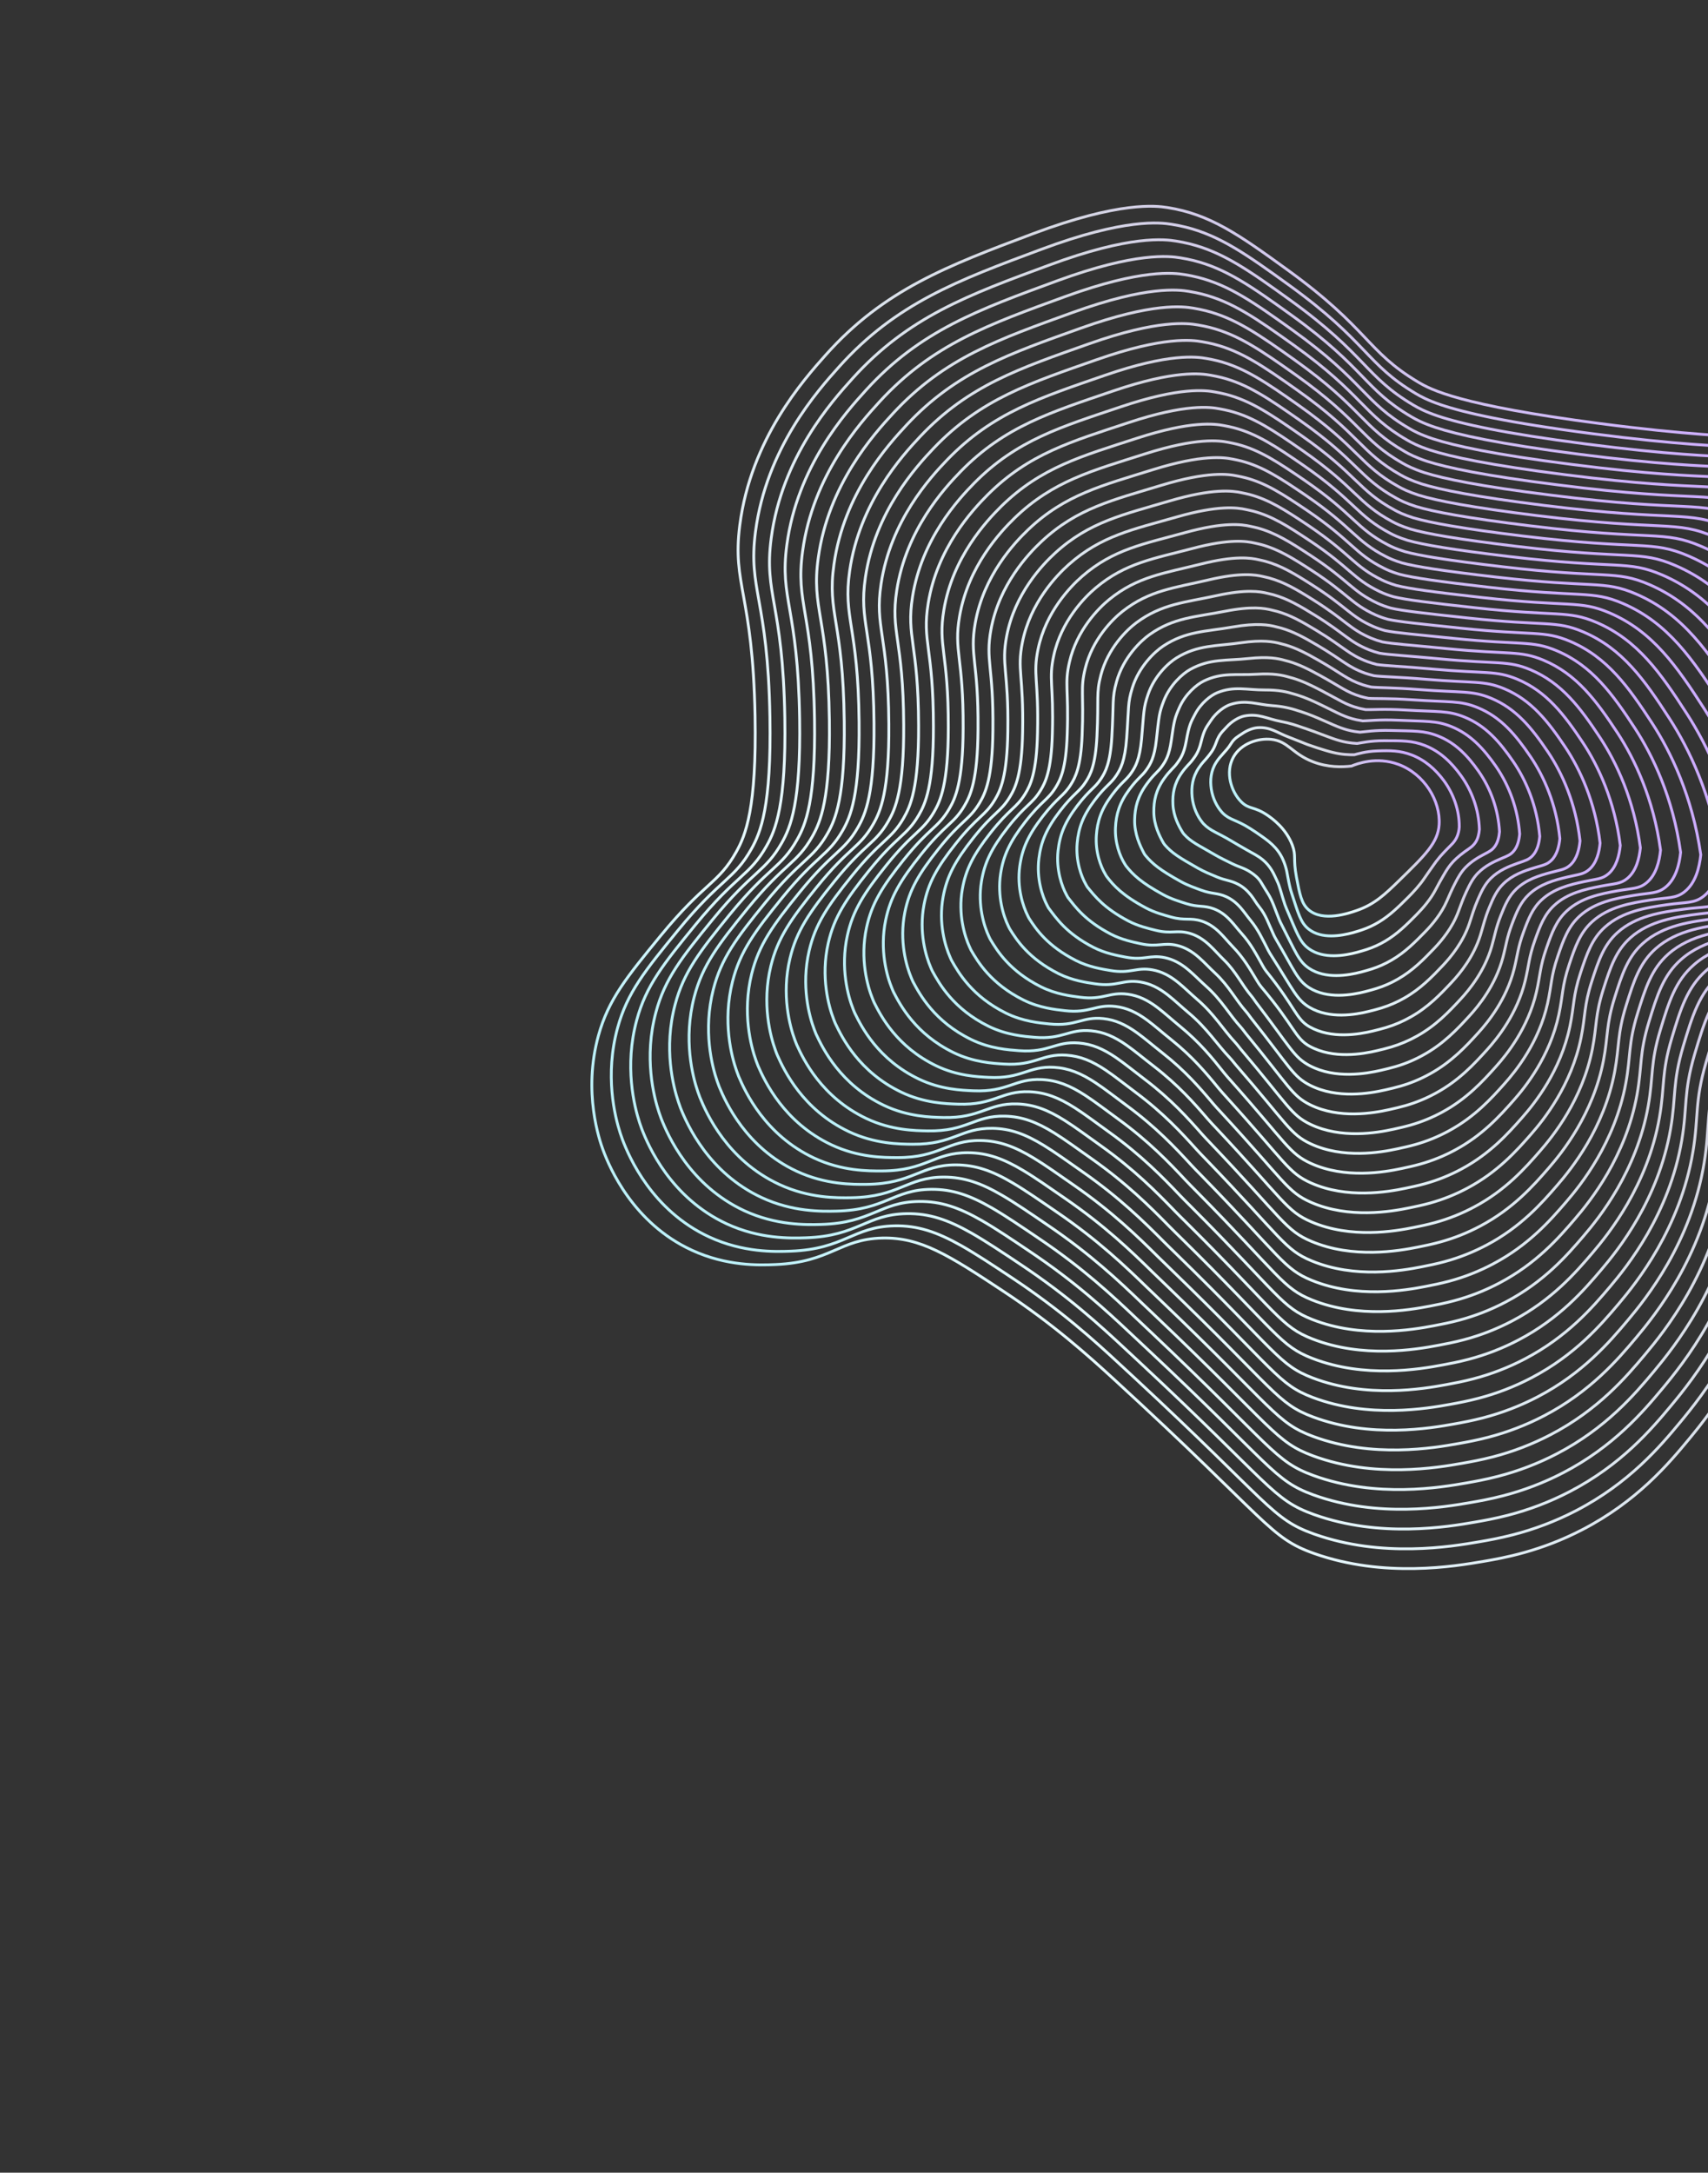 <svg width="1203" height="1530" viewBox="0 0 1203 1530" fill="none"
    xmlns="http://www.w3.org/2000/svg">
    <rect x="0" y="0" width="1203" height="1530" fill="#333333" stroke="none"/>
    <path d="M1481.36 634.297C1465.41 544.523 1432.14 480.193 1408.42 442.137C1373.88 386.726 1346.04 342.061 1291.73 318.265C1255.43 302.363 1249.53 314.277 1126.9 298.259C1027.91 285.329 1007.83 274.455 998.565 268.895C962.517 247.339 963.949 231.437 907.052 190.207C872.568 165.218 852.206 150.816 822.097 146.135C814.17 144.902 788.527 141.699 727.576 164.57C667.442 187.136 622.612 203.968 581.585 249.971C566.056 267.389 528.816 309.13 521.05 369.879C515.655 412.015 530.226 418.078 531.808 504.271C533.001 569.2 525.144 588.182 518.554 599.922C505.902 622.448 496.403 621.019 465.325 658.923C441.521 687.951 428.56 703.759 421.517 729.187C410.404 769.308 422.357 803.309 424.745 809.781C429.404 822.409 446.038 861.404 487.282 880.382C511.94 891.728 534.681 890.991 546.273 890.488C585.237 888.79 591.213 872.579 621.253 871.827C648.395 871.155 668.312 883.928 707.018 909.51C742.396 932.893 766.478 954.664 784.675 971.348C894.348 1071.91 893.7 1082.69 925.695 1094C975.018 1111.43 1024.95 1102.91 1044.48 1099.58C1059.35 1097.05 1084.96 1092.48 1114.42 1077.22C1152.92 1057.28 1175.17 1030.91 1189.78 1013.22C1204.83 995.005 1244.59 945.721 1255.41 875.163C1260.34 843.015 1255.58 830.457 1265.89 794.079C1274.34 764.253 1280.61 742.111 1300.08 725.289C1325.97 702.922 1362.87 700.637 1396.02 698.582C1427.42 696.635 1439.01 701.213 1453.66 691.71C1473.08 679.104 1479.23 653.786 1481.36 634.297Z" stroke="url(#paint0_linear)" stroke-width="2" stroke-miterlimit="10"/>
    <path d="M1282.43 324.932C1247.02 309.438 1241.08 320.975 1121.99 305.462C1061.65 297.629 1031.41 290.609 1015.06 285.114C1005.32 281.831 1000.47 279.102 997.087 277.094C962.007 256.201 963.242 240.782 907.904 200.776C878.324 179.391 859.372 165.989 835.212 159.971C831.973 159.167 828.641 158.491 825.173 157.95C817.358 156.697 792.392 153.527 733.204 175.651C674.71 197.399 631.115 213.585 591.09 258.176C575.943 275.052 539.745 315.547 532.108 374.464C526.786 415.347 540.827 421.257 542.277 504.887C543.376 567.881 535.703 586.33 529.266 597.764C516.97 619.635 507.715 618.305 477.551 655.111C454.378 683.421 441.796 698.937 435.003 723.767C425.847 757.132 433.022 786.159 436.844 797.926C437.492 799.939 438.038 801.443 438.384 802.371C443.064 814.761 459.311 852.504 499.596 871.099C523.548 882.131 545.679 881.505 557.005 881.064C594.861 879.594 600.731 863.85 629.926 863.232C646.269 862.884 659.917 867.546 676.857 877.07C687.287 882.958 698.944 890.657 713.238 900.159C747.553 922.937 770.886 944.143 788.571 960.555C792.308 964.011 795.922 967.356 799.415 970.59C894.989 1059.27 895.498 1069.57 925.576 1080.27C973.632 1097.37 1022.45 1089.05 1041.62 1085.76C1047.82 1084.69 1055.89 1083.27 1065.29 1080.86C1080.77 1076.92 1095.76 1071.21 1109.95 1063.86C1147.49 1044.4 1169.22 1018.67 1183.6 1001.31C1198.3 983.542 1236.96 935.65 1247.54 867.141C1252.38 835.913 1247.82 823.687 1257.86 788.351C1266.1 759.379 1272.23 737.845 1291.16 721.483C1316.33 699.713 1352.15 697.425 1384.34 695.351C1414.82 693.414 1426.08 697.798 1440.3 688.534C1459.17 676.242 1465.13 651.643 1467.18 632.697C1451.74 545.337 1419.39 482.643 1396.19 445.5C1362.54 391.573 1335.35 348.087 1282.43 324.932Z" stroke="url(#paint1_linear)" stroke-width="2" stroke-miterlimit="10"/>
    <path d="M1273.14 331.6C1238.6 316.496 1232.63 327.672 1117.08 312.654C1058.43 305.088 1028.96 298.359 1013.07 293.056C1003.6 289.877 998.885 287.246 995.581 285.295C961.425 265.139 962.508 250.128 908.727 211.346C879.976 190.631 861.521 177.603 838.022 171.733C834.868 170.946 831.625 170.299 828.257 169.756C820.546 168.52 796.266 165.36 738.842 186.724C681.984 207.655 639.637 223.195 600.602 266.371C585.839 282.714 550.669 321.949 543.183 379.039C537.938 418.66 551.447 424.423 552.77 505.487C553.754 566.566 546.264 584.478 539.971 595.611C528.021 616.84 519.02 615.596 489.772 651.299C467.224 678.89 455.026 694.12 448.475 718.332C439.643 750.833 446.717 779.103 450.491 790.623C451.139 792.587 451.661 794.045 452.006 794.95C456.668 807.116 472.553 843.602 511.861 861.828C535.106 872.545 556.625 872.028 567.682 871.652C604.436 870.404 610.194 855.132 638.549 854.648C654.42 854.372 667.675 858.959 684.117 868.259C694.247 874.039 705.552 881.561 719.406 890.817C752.657 912.995 775.202 933.717 792.421 949.771C796.04 953.147 799.539 956.409 802.937 959.563C895.605 1045.83 896.13 1056 925.432 1066.51C972.224 1083.28 1019.91 1075.16 1038.74 1071.89C1044.83 1070.84 1052.7 1069.44 1061.86 1067.09C1076.98 1063.22 1091.6 1057.64 1105.45 1050.46C1142.03 1031.48 1163.25 1006.39 1177.38 989.374C1191.77 972.032 1229.3 925.548 1239.65 859.084C1244.38 828.784 1240.03 816.87 1249.81 782.586C1257.84 754.462 1263.83 733.545 1282.21 717.637C1306.65 696.456 1341.41 694.15 1372.65 692.072C1402.21 690.144 1413.14 694.344 1426.93 685.316C1445.22 673.338 1451.01 649.458 1453.02 631.024C1438.07 546.122 1406.61 485.079 1383.95 448.829C1351.21 396.418 1324.64 354.135 1273.14 331.6Z" stroke="url(#paint2_linear)" stroke-width="2" stroke-miterlimit="10"/>
    <path d="M1263.83 338.254C1230.18 323.55 1224.16 334.344 1112.17 319.86C1055.21 312.565 1026.55 306.101 1011.1 301.003C1001.91 297.932 997.318 295.387 994.094 293.501C960.886 274.041 961.792 259.479 909.573 221.918C881.637 201.842 863.668 189.213 840.805 183.489C837.738 182.722 834.588 182.097 831.317 181.562C823.718 180.32 800.174 177.337 744.448 197.8C689.282 218.061 648.116 232.818 610.085 274.572C595.707 290.376 561.569 328.351 554.208 383.632C549.034 421.997 562.01 427.608 563.204 506.108C564.113 565.238 556.808 582.617 550.677 593.437C539.075 614.022 530.326 612.867 501.989 647.473C480.074 674.35 468.257 689.282 461.964 712.914C453.456 744.545 460.412 772.065 464.161 783.331C464.792 785.23 465.305 786.661 465.653 787.543C470.315 799.477 485.819 834.711 524.159 852.555C546.7 862.962 567.611 862.551 578.401 862.242C614.047 861.216 619.702 846.429 647.211 846.064C662.607 845.863 675.497 850.325 691.41 859.451C701.253 865.086 712.197 872.461 725.612 881.48C757.801 903.054 779.56 923.226 796.306 938.995C799.805 942.291 803.216 945.45 806.49 948.537C896.247 1032.41 896.795 1042.47 925.309 1052.77C970.855 1069.21 1017.4 1061.3 1035.87 1058.07C1041.84 1057.03 1049.54 1055.66 1058.43 1053.36C1073.18 1049.57 1087.46 1044.12 1100.97 1037.1C1136.58 1018.6 1157.31 994.137 1171.2 977.469C1185.22 960.581 1221.67 915.477 1231.78 851.063C1236.43 821.666 1232.26 810.092 1241.78 776.849C1249.62 749.57 1255.47 729.27 1273.3 713.831C1297.03 693.262 1330.73 690.948 1360.98 688.851C1389.61 686.932 1400.21 690.942 1413.57 682.162C1431.3 670.519 1436.9 647.337 1438.86 629.432C1424.4 546.966 1393.86 487.583 1371.71 452.226C1339.87 401.265 1313.94 360.173 1263.83 338.254Z" stroke="url(#paint3_linear)" stroke-width="2" stroke-miterlimit="10"/>
    <path d="M1254.55 344.936C1221.77 330.63 1215.73 341.071 1107.28 327.076C1052 320.05 1024.14 313.864 1009.13 308.962C1000.24 305.99 995.759 303.547 992.616 301.72C960.354 282.961 961.083 268.846 910.425 232.506C883.311 213.079 865.83 200.846 843.612 195.266C840.655 194.509 837.575 193.916 834.403 193.39C826.912 192.144 804.067 189.232 750.097 208.889C696.581 228.379 656.637 242.446 619.61 282.782C605.612 298.05 572.515 334.756 565.29 388.244C560.192 425.352 572.63 430.812 573.698 506.75C574.512 563.945 567.392 580.791 561.413 591.304C550.151 611.247 541.662 610.179 514.237 643.684C492.955 669.847 481.515 684.482 475.478 707.517C467.294 738.284 474.135 765.052 477.848 776.062C478.471 777.909 478.974 779.298 479.301 780.171C483.974 791.888 499.07 825.928 536.466 843.321C558.28 853.462 578.599 853.111 589.123 852.864C623.664 852.063 629.213 837.749 655.876 837.517C670.803 837.387 683.307 841.763 698.712 850.677C708.275 856.209 718.853 863.397 731.818 872.178C762.95 893.147 783.938 912.79 800.194 928.251C803.576 931.464 806.876 934.547 810.054 937.547C896.686 1019.26 897.467 1028.97 925.192 1039.07C969.47 1055.2 1014.89 1047.46 1033.03 1044.26C1038.88 1043.23 1046.37 1041.88 1055.03 1039.64C1069.42 1035.94 1083.33 1030.61 1096.51 1023.76C1131.16 1005.74 1151.36 981.924 1165.01 965.583C1178.68 949.123 1214.03 905.43 1223.91 843.058C1228.47 814.577 1224.49 803.332 1233.75 771.149C1241.38 744.718 1247.08 725.035 1264.36 710.043C1287.37 690.063 1320 687.751 1349.29 685.639C1377 683.72 1387.26 687.549 1400.19 678.998C1417.35 667.678 1422.79 645.191 1424.66 627.827C1410.72 547.794 1381.08 490.04 1359.48 455.6C1328.53 406.105 1303.25 366.208 1254.55 344.936Z" stroke="url(#paint4_linear)" stroke-width="2" stroke-miterlimit="10"/>
    <path d="M1245.25 351.603C1213.35 337.697 1207.29 347.771 1102.37 334.28C1048.78 327.519 1021.71 321.616 1007.16 316.91C998.541 314.048 994.19 311.691 991.133 309.924C959.818 291.861 960.367 278.197 911.265 243.083C884.975 224.308 867.978 212.464 846.408 207.032C843.521 206.308 840.551 205.725 837.476 205.207C830.094 203.957 807.939 201.123 755.722 219.971C703.861 238.692 665.141 252.072 629.11 290.986C615.496 305.72 583.421 341.174 576.331 392.803C571.303 428.655 583.221 433.969 584.15 507.334C584.873 562.598 577.914 578.898 572.107 589.12C561.152 608.394 552.956 607.439 526.453 639.851C505.794 665.296 494.787 679.654 488.951 702.076C481.159 731.994 487.807 757.996 491.499 768.75C492.115 770.539 492.604 771.894 492.943 772.73C497.612 784.208 512.314 817.034 548.768 834.027C569.875 843.859 589.587 843.608 599.846 843.433C633.28 842.848 638.717 829.006 664.542 828.912C678.999 828.857 691.12 833.136 706.016 841.844C715.283 847.26 725.505 854.279 738.025 862.807C768.091 883.174 788.307 902.282 804.08 917.435C807.339 920.571 810.535 923.568 813.613 926.488C897.285 1005.88 898.13 1015.4 925.07 1025.3C968.088 1041.11 1012.38 1033.56 1030.16 1030.4C1035.9 1029.38 1043.21 1028.05 1051.61 1025.89C1065.62 1022.26 1079.18 1017.05 1092.03 1010.36C1125.71 992.824 1145.4 969.649 1158.81 953.659C1172.22 937.669 1206.39 895.342 1216.02 835.018C1220.5 807.455 1216.72 796.53 1225.7 765.398C1233.13 739.814 1238.69 720.746 1255.42 706.215C1277.72 686.831 1309.27 684.452 1337.6 682.382C1364.37 680.428 1374.32 684.119 1386.82 675.799C1403.4 664.806 1408.66 643.037 1410.49 626.19C1397.05 548.593 1368.31 492.481 1347.24 458.947C1317.19 410.952 1292.55 372.245 1245.25 351.603Z" stroke="url(#paint5_linear)" stroke-width="2" stroke-miterlimit="10"/>
    <path d="M1235.96 358.265C1204.94 344.76 1198.86 354.48 1097.48 341.478C1045.56 334.992 1019.29 329.365 1005.19 324.857C996.85 322.103 992.623 319.832 989.646 318.13C959.276 300.765 959.651 287.549 912.111 253.656C886.644 235.53 870.135 224.082 849.209 218.794C846.415 218.091 843.536 217.527 840.556 217.014C833.282 215.765 811.835 212.993 761.357 231.046C711.148 249 673.652 261.693 638.621 299.186C625.408 313.384 594.355 347.568 587.396 397.397C582.447 431.991 593.827 437.148 594.63 507.957C595.258 561.286 588.479 577.052 582.829 586.969C572.211 605.597 564.207 604.671 538.683 636.036C518.599 660.72 508.04 674.834 502.443 696.656C494.989 725.709 501.515 750.95 505.163 761.463C505.766 763.199 506.241 764.515 506.57 765.315C511.237 776.551 525.558 808.153 561.049 824.743C581.444 834.274 600.543 834.109 610.542 834.006C642.864 833.636 648.203 820.285 673.179 820.312C687.162 820.326 698.917 824.506 713.287 833.013C722.264 838.32 732.128 845.161 744.22 853.454C773.222 873.222 792.664 891.802 807.953 906.643C811.087 909.703 814.184 912.61 817.16 915.447C897.858 992.489 898.787 1001.85 924.943 1011.55C966.701 1027.04 1009.86 1019.69 1027.29 1016.55C1032.91 1015.55 1040.03 1014.24 1048.17 1012.13C1061.83 1008.58 1075.03 1003.5 1087.54 996.984C1120.25 979.924 1139.45 957.386 1152.62 941.715C1165.61 926.151 1198.76 885.229 1208.15 826.953C1212.52 800.307 1208.94 789.714 1217.67 759.633C1224.88 734.901 1230.31 716.446 1246.49 702.367C1268.07 683.583 1298.56 681.183 1325.92 679.106C1351.76 677.153 1361.38 680.665 1373.45 672.58C1389.47 661.91 1394.54 640.848 1396.31 624.53C1383.36 549.366 1355.54 494.9 1335 462.268C1305.85 415.796 1281.85 378.28 1235.96 358.265Z" stroke="url(#paint6_linear)" stroke-width="2" stroke-miterlimit="10"/>
    <path d="M1226.66 364.937C1196.52 351.827 1190.38 361.161 1092.56 348.694C1042.34 342.467 1016.87 337.119 1003.22 332.807C995.157 330.155 991.071 327.968 988.158 326.336C958.736 309.667 958.935 296.906 912.946 264.221C888.313 246.761 872.279 235.689 852.003 230.552C849.294 229.867 846.507 229.324 843.625 228.819C836.447 227.575 815.712 224.866 766.978 242.116C718.421 259.303 682.154 271.301 648.12 307.381C635.271 321.04 605.363 353.987 598.45 401.976C593.644 435.32 604.422 440.317 605.093 508.563C605.627 559.957 599.03 575.187 593.535 584.795C583.257 602.781 575.493 601.927 550.903 632.214C531.437 656.17 521.28 670.004 515.925 691.223C508.81 719.411 515.201 743.899 518.831 754.155C519.426 755.832 519.889 757.109 520.227 757.902C524.901 768.915 538.831 799.273 573.357 815.465C593.044 824.693 611.536 824.636 621.268 824.586C652.48 824.435 657.719 811.567 681.85 811.722C695.358 811.81 706.727 815.924 720.59 824.199C729.281 829.389 738.767 836.081 750.429 844.116C778.328 863.336 797.043 881.321 811.839 895.862C814.863 898.835 817.849 901.66 820.722 904.42C898.451 979.128 899.446 988.316 924.824 997.815C965.32 1012.98 1007.34 1005.81 1024.43 1002.72C1029.94 1001.73 1036.87 1000.43 1044.76 998.388C1058.04 994.921 1070.9 989.965 1083.07 983.613C1114.82 967.032 1133.54 945.163 1146.42 929.829C1159.11 914.734 1191.11 875.186 1200.27 818.956C1204.55 793.225 1201.16 782.943 1209.62 753.923C1216.66 730.043 1221.92 712.198 1237.55 698.579C1258.41 680.385 1287.84 677.973 1314.25 675.906C1339.16 673.95 1348.45 677.28 1360.09 669.435C1375.54 659.085 1380.44 638.736 1382.14 622.949C1369.71 550.231 1342.79 497.398 1322.78 465.678C1294.52 420.641 1271.15 384.315 1226.66 364.937Z" stroke="url(#paint7_linear)" stroke-width="2" stroke-miterlimit="10"/>
    <path d="M1217.37 371.62C1188.1 358.899 1181.98 367.686 1087.67 355.912C1039.15 349.85 1014.46 344.88 1001.26 340.771C993.478 338.226 989.5 336.137 986.686 334.556C958.214 318.587 958.234 306.272 913.81 274.82C889.993 257.999 874.452 247.329 854.826 242.338C852.204 241.673 849.507 241.155 846.723 240.658C839.664 239.397 819.619 236.772 772.631 253.217C725.726 269.637 690.683 280.948 657.647 315.604C645.183 328.73 616.318 360.419 609.53 406.585C604.808 438.678 615.041 443.522 615.587 509.2C616.026 558.664 609.61 573.355 604.259 582.648C594.317 599.984 586.815 599.221 563.142 628.408C544.297 651.644 534.538 665.191 529.424 685.812C522.647 713.136 528.904 736.866 532.508 746.873C533.093 748.495 533.555 749.723 533.879 750.502C538.558 761.289 552.106 790.429 585.668 806.204C604.641 815.128 622.532 815.167 631.994 815.187C662.082 815.255 667.224 802.853 690.517 803.145C703.556 803.309 714.531 807.318 727.897 815.398C736.294 820.475 745.421 826.995 756.638 834.797C783.47 853.421 801.417 870.868 815.729 885.107C818.634 887.995 821.513 890.736 824.282 893.419C899.048 965.786 900.124 974.795 924.706 984.1C963.947 998.937 1004.84 991.97 1021.58 988.905C1026.96 987.92 1033.71 986.672 1041.35 984.666C1054.28 981.291 1066.78 976.458 1078.61 970.258C1109.38 954.165 1127.61 932.936 1140.25 917.937C1152.59 903.286 1183.38 865.112 1192.41 810.943C1196.55 786.119 1193.42 776.182 1201.61 748.209C1208.43 725.163 1213.56 707.946 1228.65 694.786C1248.78 677.194 1277.14 674.758 1302.58 672.684C1326.57 670.728 1335.52 673.877 1346.74 666.271C1361.6 656.237 1366.34 636.604 1367.98 621.341C1356.05 551.047 1330.04 499.889 1310.55 469.049C1283.18 425.487 1260.45 390.353 1217.37 371.62Z" stroke="url(#paint8_linear)" stroke-width="2" stroke-miterlimit="10"/>
    <path d="M1208.07 378.271C1179.68 365.967 1173.52 374.345 1082.75 363.099C1035.92 357.298 1012.01 352.629 999.274 348.702C991.77 346.258 987.907 344.277 985.184 342.749C957.66 327.475 957.503 315.609 914.641 285.379C891.632 269.192 876.593 258.933 857.619 254.082C855.091 253.447 852.483 252.938 849.794 252.452C842.847 251.185 823.493 248.633 778.253 264.276C733.014 279.92 699.183 290.566 667.138 323.794C655.055 336.378 627.24 366.811 620.57 411.158C615.936 441.992 625.628 446.686 626.042 509.801C626.386 557.331 620.147 571.484 614.965 580.488C605.364 597.176 598.111 596.498 575.363 624.595C557.138 647.105 547.779 660.369 542.905 680.39C536.466 706.85 542.591 729.825 546.171 739.577C546.745 741.143 547.165 742.353 547.513 743.091C552.198 753.646 565.347 781.537 597.961 796.931C616.225 805.552 633.508 805.697 642.703 805.77C671.692 806.039 676.727 794.149 699.168 794.559C711.735 794.796 722.325 798.714 735.185 806.585C743.293 811.547 752.062 817.903 762.842 825.443C788.603 843.472 805.787 860.374 819.612 874.309C822.397 877.116 825.171 879.771 827.836 882.373C899.652 952.393 900.784 961.241 924.583 970.35C962.562 984.863 1002.33 978.086 1018.71 975.054C1023.98 974.08 1030.54 972.857 1037.92 970.914C1050.48 967.621 1062.63 962.913 1074.13 956.88C1103.94 941.259 1121.67 920.664 1134.04 906.018C1146.05 891.814 1175.72 855.017 1184.54 802.912C1188.58 779.008 1185.65 769.397 1193.57 742.466C1200.19 720.266 1205.18 703.67 1219.72 690.965C1239.13 673.97 1266.42 671.516 1290.89 669.436C1313.95 667.477 1322.58 670.45 1333.36 663.082C1347.66 653.387 1352.22 634.446 1353.8 619.715C1342.37 551.859 1317.28 502.318 1298.3 472.402C1271.84 430.332 1249.76 396.391 1208.07 378.271Z" stroke="url(#paint9_linear)" stroke-width="2" stroke-miterlimit="10"/>
    <path d="M1198.77 384.939C1171.27 373.035 1165.08 381.023 1077.85 370.303C1032.7 364.757 1009.6 360.368 997.3 356.652C990.082 354.317 986.352 352.415 983.697 350.956C957.124 336.376 956.788 324.962 915.484 295.955C893.31 280.437 878.745 270.551 860.407 265.854C857.966 265.231 855.452 264.752 852.862 264.269C846.022 263.003 827.358 260.51 783.877 275.365C740.268 290.237 707.681 300.178 676.646 331.997C664.945 344.045 638.176 373.224 631.617 415.728C627.067 445.31 636.218 449.849 636.5 510.402C636.75 555.997 630.693 569.613 625.666 578.314C616.402 594.356 609.399 593.758 587.585 620.777C569.983 642.565 561.022 655.543 556.392 674.964C550.276 700.565 556.294 722.773 559.833 732.283C560.408 733.78 560.82 734.952 561.15 735.679C565.843 746.005 578.593 772.667 610.266 787.669C627.819 795.984 644.483 796.219 653.428 796.377C681.304 796.847 686.24 785.454 707.83 785.982C719.929 786.292 730.136 790.118 742.481 797.776C750.283 802.641 758.704 808.806 769.05 816.111C793.735 833.535 810.157 849.901 823.497 863.534C826.165 866.259 828.832 868.83 831.397 871.353C900.232 939.042 901.452 947.712 924.466 956.616C961.186 970.809 999.821 964.226 1015.86 961.235C1021 960.281 1027.38 959.073 1034.51 957.189C1046.71 953.979 1058.5 949.394 1069.66 943.524C1098.51 928.385 1115.72 908.446 1127.86 894.123C1139.53 880.364 1168.08 844.956 1176.66 794.889C1180.61 771.898 1177.88 762.618 1185.55 736.743C1191.96 715.391 1196.8 699.41 1210.8 687.161C1229.49 670.767 1255.71 668.294 1279.22 666.211C1301.35 664.249 1309.65 667.044 1320.01 659.915C1333.73 650.543 1338.11 632.309 1339.64 618.106C1328.72 552.675 1304.51 504.797 1286.08 475.778C1260.5 435.176 1239.06 402.427 1198.77 384.939Z" stroke="url(#paint10_linear)" stroke-width="2" stroke-miterlimit="10"/>
    <path d="M1189.48 391.608C1162.85 380.101 1156.64 387.709 1072.95 377.51C1029.48 372.223 1007.19 368.109 995.327 364.596C988.379 362.375 984.786 360.556 982.223 359.152C956.6 345.266 956.085 334.304 916.34 306.52C894.988 291.651 880.911 282.161 863.221 277.612C860.86 277.014 858.444 276.544 855.951 276.074C849.23 274.792 831.26 272.395 789.518 286.435C747.566 300.547 716.203 309.786 686.169 340.199C674.855 351.711 649.135 379.628 642.707 420.329C638.238 448.656 646.85 453.044 647.004 511.031C647.16 554.691 641.279 567.776 636.399 576.179C627.471 591.571 620.72 591.062 599.84 616.964C582.853 638.026 574.298 650.721 569.904 669.544C564.139 694.271 569.997 715.739 573.523 724.991C574.069 726.447 574.489 727.569 574.815 728.269C579.529 738.358 591.88 763.785 622.581 778.385C639.423 786.394 655.477 786.726 664.156 786.946C690.914 787.616 695.745 776.705 716.505 777.389C728.129 777.774 737.954 781.512 749.787 788.96C757.315 793.698 765.362 799.703 775.264 806.764C798.889 823.6 814.542 839.415 827.392 852.745C829.945 855.388 832.492 857.859 834.968 860.318C900.832 925.657 902.128 934.167 924.365 942.864C959.828 956.736 997.334 950.346 1013.01 947.375C1018.05 946.424 1024.23 945.25 1031.11 943.424C1042.94 940.295 1054.37 935.835 1065.2 930.129C1093.1 915.461 1109.79 896.173 1121.69 882.189C1133.02 868.873 1160.45 834.852 1168.81 786.841C1172.65 764.762 1170.07 755.791 1177.52 730.978C1183.69 710.457 1188.44 695.109 1201.88 683.317C1219.85 667.518 1245.01 665.03 1267.55 662.943C1288.76 660.979 1296.71 663.576 1306.66 656.702C1319.79 647.627 1324.02 630.132 1325.48 616.455C1315.05 553.469 1291.7 507.263 1273.87 479.103C1249.08 440.071 1228.35 408.469 1189.48 391.608Z" stroke="url(#paint11_linear)" stroke-width="2" stroke-miterlimit="10"/>
    <path d="M1180.18 398.275C1154.43 387.169 1148.19 394.372 1068.04 384.713C1026.27 379.677 1004.75 375.872 993.357 372.543C986.697 370.423 983.218 368.703 980.723 367.367C956.051 354.175 955.353 343.667 917.169 317.104C896.643 302.887 883.049 293.786 866.006 289.385C863.743 288.802 861.406 288.362 859.014 287.898C852.387 286.618 835.136 284.278 795.137 297.521C754.831 310.865 724.698 319.418 695.658 348.4C684.725 359.376 660.043 386.04 653.748 424.917C649.363 451.987 657.438 456.231 657.444 511.653C657.506 553.378 651.808 565.926 647.094 574.017C638.504 588.764 632.019 588.322 612.031 613.157C595.667 633.497 587.504 645.91 583.359 664.125C577.927 687.996 583.657 708.707 587.157 717.702C587.7 719.101 588.101 720.188 588.428 720.869C593.134 730.735 605.105 754.919 634.844 769.119C650.962 776.835 666.419 777.255 674.837 777.539C700.478 778.409 705.223 768.014 725.132 768.81C736.285 769.268 745.727 772.917 757.048 780.147C764.286 784.771 771.969 790.605 781.434 797.424C803.992 813.663 818.876 828.931 831.242 841.96C833.671 844.525 836.129 846.924 838.488 849.287C901.398 912.292 902.747 920.609 924.197 929.131C958.401 942.677 994.774 936.479 1010.11 933.543C1015.03 932.603 1021.02 931.451 1027.64 929.689C1039.11 926.642 1050.19 922.307 1060.68 916.767C1087.6 902.586 1103.8 883.929 1115.45 870.284C1126.44 857.412 1152.75 824.783 1160.89 778.817C1164.63 757.657 1162.25 749.01 1169.45 725.258C1175.4 705.589 1180.01 690.86 1192.91 679.519C1210.16 664.314 1234.25 661.81 1255.83 659.708C1276.11 657.744 1283.73 660.159 1293.25 653.528C1305.81 644.774 1309.86 627.987 1311.26 614.839C1301.33 554.289 1278.88 509.731 1261.58 482.479C1237.75 444.926 1217.66 414.499 1180.18 398.275Z" stroke="url(#paint12_linear)" stroke-width="2" stroke-miterlimit="10"/>
    <path d="M1170.89 404.94C1146.02 394.236 1139.74 401.048 1063.14 391.917C1023.05 387.138 1002.33 383.622 991.386 380.491C985.004 378.475 981.651 376.845 979.239 375.571C955.521 363.076 954.637 353.019 918.012 327.679C898.308 314.112 885.202 305.406 868.804 301.15C866.628 300.587 864.391 300.164 862.088 299.71C855.574 298.426 839.013 296.171 800.765 308.601C762.109 321.175 733.203 329.038 705.161 356.602C694.617 367.04 670.967 392.436 664.803 429.504C660.508 455.324 668.024 459.402 667.924 512.262C667.89 552.052 662.372 564.067 657.816 571.852C649.557 585.937 643.317 585.604 624.257 609.345C608.514 628.96 600.752 641.089 596.845 658.704C591.742 681.703 597.348 701.663 600.821 710.41C601.355 711.753 601.743 712.801 602.067 713.459C606.785 723.094 618.355 746.034 647.143 759.847C662.556 767.253 677.392 767.773 685.551 768.129C710.075 769.189 714.721 759.298 733.789 760.226C744.469 760.756 753.529 764.317 764.346 771.342C771.291 775.852 778.616 781.515 787.64 788.088C809.128 803.732 823.247 818.452 835.128 831.188C837.443 833.665 839.789 835.983 842.046 838.268C901.995 898.924 903.425 907.096 924.09 915.418C957.033 928.64 992.277 922.635 1007.26 919.73C1012.06 918.804 1017.87 917.673 1024.23 915.958C1035.33 912.994 1046.06 908.783 1056.22 903.406C1082.16 889.708 1097.87 871.696 1109.27 858.387C1119.92 845.958 1145.11 814.718 1153.02 770.799C1156.67 750.554 1154.48 742.236 1161.42 719.525C1167.17 700.696 1171.65 686.596 1183.99 675.708C1200.52 661.101 1223.54 658.576 1244.15 656.482C1263.51 654.518 1270.8 656.755 1279.89 650.357C1291.86 641.937 1295.75 625.849 1297.1 613.233C1287.67 555.119 1266.12 512.205 1249.35 485.856C1226.39 449.768 1206.96 420.535 1170.89 404.94Z" stroke="url(#paint13_linear)" stroke-width="2" stroke-miterlimit="10"/>
    <path d="M1161.58 411.594C1137.59 401.288 1131.28 407.712 1058.22 399.107C1019.82 394.586 999.893 391.36 989.403 388.427C983.307 386.514 980.074 384.978 977.742 383.764C954.978 371.96 953.906 362.348 918.831 338.222C899.954 325.31 887.339 316.989 871.582 312.885C869.498 312.344 867.346 311.938 865.147 311.493C858.741 310.211 842.864 308.014 806.375 319.65C769.366 331.455 741.69 338.632 714.649 364.775C704.483 374.679 681.889 398.829 675.841 434.06C671.625 458.622 678.608 462.548 678.373 512.848C678.247 550.707 672.909 562.182 668.507 569.664C660.585 583.123 654.586 582.862 636.474 605.491C621.351 624.386 613.986 636.229 610.321 653.247C605.558 675.384 611.03 694.586 614.475 703.081C614.998 704.369 615.365 705.36 615.696 706.012C620.415 715.424 631.604 737.132 659.43 750.539C674.139 757.634 688.356 758.258 696.254 758.678C719.659 759.928 724.215 750.548 742.435 751.605C752.643 752.207 761.314 755.691 771.629 762.493C778.282 766.891 785.247 772.382 793.833 778.712C814.251 793.762 827.591 807.942 838.998 820.37C841.183 822.773 843.428 824.989 845.591 827.204C902.578 885.513 904.075 893.521 923.95 901.631C955.635 914.532 989.745 908.719 1004.38 905.848C1009.06 904.933 1014.68 903.824 1020.8 902.18C1031.53 899.294 1041.91 895.204 1051.72 889.988C1076.7 876.773 1091.9 859.4 1103.06 846.43C1113.37 834.445 1137.43 804.603 1145.12 762.732C1148.67 743.401 1146.68 735.409 1153.36 713.76C1158.91 695.781 1163.24 682.282 1175.03 671.863C1190.85 657.854 1212.8 655.311 1232.45 653.214C1250.88 651.248 1257.84 653.302 1266.5 647.144C1277.92 639.037 1281.62 623.672 1282.9 611.579C1274.03 555.921 1253.36 514.651 1237.12 489.202C1215.05 454.617 1196.27 426.575 1161.58 411.594Z" stroke="url(#paint14_linear)" stroke-width="2" stroke-miterlimit="10"/>
    <path d="M1152.3 418.274C1129.18 408.368 1122.84 414.403 1053.33 406.327C1016.61 402.057 997.481 399.121 987.442 396.388C981.623 394.579 978.516 393.133 976.264 391.984C954.458 380.868 953.212 371.723 919.698 348.824C901.642 336.566 889.507 328.643 874.397 324.667C872.396 324.145 870.355 323.747 868.234 323.324C861.93 322.028 846.753 319.908 812.015 330.746C776.652 341.783 750.159 348.214 724.165 372.996C714.369 382.353 692.836 405.257 686.911 438.662C682.776 461.968 689.22 465.743 688.855 513.475C688.634 549.404 683.476 560.339 679.234 567.52C671.662 580.323 665.916 580.145 648.712 601.695C634.206 619.867 627.244 631.43 623.822 647.84C619.391 669.112 624.728 687.561 628.155 695.803C628.662 697.034 629.032 698.008 629.347 698.618C634.087 707.792 644.873 728.273 671.737 741.285C685.742 748.07 699.336 748.795 706.989 749.291C729.273 750.724 733.735 741.861 751.113 743.045C760.846 743.721 769.139 747.109 778.936 753.706C785.305 757.99 791.905 763.307 800.053 769.395C819.404 783.847 831.988 797.473 842.9 809.611C844.975 811.922 847.113 814.074 849.163 816.199C903.19 872.158 904.754 880.008 923.834 887.905C954.26 900.486 987.251 894.878 1001.54 892.037C1006.11 891.134 1011.54 890.052 1017.4 888.468C1027.77 885.667 1037.79 881.704 1047.27 876.655C1071.29 863.918 1085.98 847.189 1096.89 834.557C1106.86 823.035 1129.82 794.538 1137.27 754.727C1140.71 736.3 1138.94 728.647 1145.35 708.039C1150.68 690.908 1154.88 678.03 1166.13 668.064C1181.22 654.653 1202.1 652.091 1220.8 649.988C1238.3 648.02 1244.92 649.898 1253.16 643.981C1264 636.191 1267.53 621.537 1268.75 609.976C1260.33 556.731 1240.59 517.113 1224.89 492.564C1203.71 459.466 1185.57 432.61 1152.3 418.274Z" stroke="url(#paint15_linear)" stroke-width="2" stroke-miterlimit="10"/>
    <path d="M1143 424.941C1120.77 415.434 1114.4 421.083 1048.42 413.531C1013.4 409.52 995.058 406.875 985.47 404.335C979.915 402.646 976.951 401.278 974.785 400.189C953.927 389.75 952.493 381.072 920.546 359.395C903.313 347.786 891.664 340.255 877.211 336.44C875.301 335.94 873.333 335.568 871.326 335.148C865.131 333.843 850.645 331.79 817.663 341.835C783.942 352.104 758.677 357.84 733.686 381.204C724.264 390.015 703.785 411.674 697.983 443.261C693.933 465.311 699.836 468.93 699.339 514.099C699.027 548.091 694.046 558.495 689.96 565.37C682.726 577.528 677.232 577.432 660.956 597.89C647.068 615.339 640.499 626.609 637.323 642.427C633.229 662.832 638.434 680.526 641.828 688.524C642.328 689.697 642.685 690.632 642.995 691.222C647.749 700.168 658.137 719.409 684.042 732.023C697.344 738.5 710.318 739.321 717.704 739.885C738.863 741.489 743.236 733.15 759.771 734.464C769.026 735.217 776.943 738.512 786.232 744.897C792.31 749.072 798.545 754.216 806.259 760.059C824.54 773.917 836.359 786.988 846.772 798.839C848.731 801.068 850.774 803.127 852.712 805.182C903.779 858.786 905.41 866.477 923.708 874.187C952.876 886.441 984.732 881.002 998.657 878.202C1003.11 877.31 1008.35 876.253 1013.96 874.727C1023.97 872.009 1033.63 868.171 1042.78 863.287C1065.83 851.029 1080.02 834.94 1090.68 822.649C1100.31 811.548 1122.15 784.474 1129.39 746.71C1132.74 729.204 1131.15 721.862 1137.31 702.326C1142.44 686.03 1146.5 673.773 1157.2 664.27C1171.57 651.453 1191.37 648.883 1209.11 646.77C1225.68 644.803 1231.99 646.499 1239.79 640.82C1250.06 633.354 1253.41 619.408 1254.57 608.376C1246.66 557.57 1227.82 519.597 1212.65 495.949C1192.37 464.313 1174.87 438.646 1143 424.941Z" stroke="url(#paint16_linear)" stroke-width="2" stroke-miterlimit="10"/>
    <path d="M1133.7 431.608C1112.34 422.493 1105.95 427.765 1043.52 420.734C1010.18 416.983 992.633 414.625 983.497 412.285C978.233 410.679 975.381 409.422 973.292 408.399C953.396 398.656 951.774 390.431 921.396 369.965C904.987 359.008 893.821 351.867 880.015 348.199C878.194 347.72 876.319 347.365 874.406 346.955C868.32 345.645 854.526 343.665 823.298 352.91C791.221 362.407 767.202 367.446 743.198 389.404C734.159 397.673 714.725 418.078 709.048 447.841C705.079 468.636 710.444 472.104 709.828 514.701C709.422 546.758 704.623 556.625 700.692 563.198C693.811 574.703 688.557 574.694 673.2 594.06C659.935 610.788 653.764 621.771 650.829 636.992C647.067 656.531 652.138 673.467 655.519 681.213C656.004 682.324 656.355 683.224 656.666 683.794C661.429 692.506 671.424 710.513 696.366 722.733C708.962 728.896 721.317 729.82 728.444 730.451C748.479 732.225 752.764 724.419 768.464 725.873C777.272 726.681 784.78 729.912 793.561 736.079C799.343 740.144 805.223 745.113 812.496 750.71C829.71 763.971 840.763 776.494 850.699 788.048C852.543 790.189 854.463 792.169 856.313 794.141C904.421 845.391 906.121 852.912 923.628 860.435C951.534 872.365 982.255 867.129 995.842 864.351C1000.18 863.473 1005.23 862.437 1010.58 860.973C1020.22 858.337 1029.54 854.623 1038.35 849.902C1060.44 838.139 1074.12 822.677 1084.54 810.724C1093.82 800.068 1114.55 774.384 1121.56 738.667C1124.81 722.078 1123.42 715.056 1129.31 696.564C1134.24 681.113 1138.15 669.47 1148.3 660.427C1161.95 648.213 1180.7 645.615 1197.47 643.506C1213.11 641.537 1219.08 643.05 1226.46 637.611C1236.16 630.47 1239.34 617.233 1240.44 606.727C1233.02 558.356 1215.09 522.031 1200.45 499.283C1181.02 469.158 1164.17 444.683 1133.7 431.608Z" stroke="url(#paint17_linear)" stroke-width="2" stroke-miterlimit="10"/>
    <path d="M1124.41 438.278C1103.93 429.571 1097.51 434.444 1038.61 427.942C1006.95 424.447 990.202 422.38 981.518 420.234C978.185 419.294 974.934 418.082 971.799 416.611C952.866 407.552 951.09 399.731 922.219 380.554C906.665 370.209 895.956 363.501 882.802 359.988C881.073 359.53 879.289 359.193 877.473 358.791C871.494 357.474 858.386 355.561 828.914 364.014C798.481 372.74 775.671 377.103 752.683 397.614C744.025 405.347 725.644 424.507 720.083 452.434C716.198 471.977 721.022 475.29 720.256 515.318C719.758 545.438 715.136 554.773 711.358 561.043C704.808 571.907 699.816 571.98 685.381 590.252C672.736 606.254 666.961 616.953 664.273 631.572C660.844 650.246 665.78 666.429 669.142 673.922C669.618 674.986 669.951 675.841 670.261 676.387C675.039 684.869 684.633 701.638 708.606 713.474C720.498 719.326 732.225 720.35 739.102 721.051C758.009 722.984 762.208 715.714 777.053 717.289C785.375 718.184 792.504 721.324 800.788 727.267C806.282 731.22 811.797 736.016 818.629 741.373C834.774 754.033 845.066 766 854.515 777.263C856.237 779.321 858.054 781.224 859.796 783.112C904.952 831.998 906.711 839.389 923.439 846.694C950.07 858.315 979.673 853.259 992.911 850.515C997.138 849.641 1002 848.634 1007.1 847.231C1016.37 844.676 1025.33 841.086 1033.8 836.528C1054.92 825.233 1068.1 810.427 1078.28 798.813C1087.23 788.601 1106.83 764.306 1113.61 730.636C1116.77 714.965 1115.58 708.275 1121.22 690.841C1125.94 676.237 1129.71 665.218 1139.32 656.625C1152.25 645.007 1169.94 642.381 1185.72 640.261C1200.43 638.298 1206.07 639.63 1213.03 634.424C1222.15 627.605 1225.16 615.079 1226.2 605.099C1219.28 559.162 1202.25 524.484 1188.13 502.642C1169.68 474.008 1153.47 450.719 1124.41 438.278Z" stroke="url(#paint18_linear)" stroke-width="2" stroke-miterlimit="10"/>
    <path d="M1115.12 444.968C1095.52 436.661 1089.06 441.149 1033.71 435.17C1003.74 431.929 987.787 430.152 979.555 428.2C976.394 427.321 973.305 426.196 970.32 424.835C952.351 416.461 950.383 409.096 923.07 391.148C908.328 381.458 898.115 375.136 885.61 371.754C883.969 371.317 882.279 370.996 880.56 370.608C874.687 369.284 862.269 367.434 834.556 375.093C805.775 383.037 784.2 386.715 762.208 405.833C753.934 413.027 736.59 430.926 731.163 457.037C727.362 475.329 731.651 478.501 730.759 515.968C730.163 544.161 725.736 552.964 722.108 558.925C715.897 569.137 711.162 569.3 697.646 586.475C685.628 601.767 680.241 612.166 677.791 626.216C674.692 644.021 679.496 659.449 682.838 666.695C683.301 667.7 683.639 668.512 683.931 669.042C688.72 677.285 697.92 692.825 720.952 704.255C732.137 709.793 743.241 710.915 749.861 711.691C767.64 713.778 771.769 707.046 785.76 708.756C793.604 709.722 800.362 712.776 808.123 718.507C813.333 722.352 818.474 726.976 824.88 732.087C839.956 744.147 849.48 755.556 858.449 766.53C860.058 768.503 861.767 770.323 863.39 772.145C905.588 818.665 907.41 825.91 923.351 833.015C948.74 844.304 977.196 839.449 990.085 836.739C994.187 835.88 998.863 834.887 1003.71 833.55C1012.62 831.078 1021.22 827.615 1029.36 823.226C1049.51 812.411 1062.18 798.245 1072.11 786.968C1080.71 777.204 1099.21 754.292 1105.76 722.675C1108.82 707.909 1107.83 701.555 1113.2 685.159C1117.72 671.4 1121.34 660.985 1130.41 652.865C1142.62 641.844 1159.22 639.211 1174.07 637.093C1187.86 635.127 1193.16 636.28 1199.69 631.314C1208.24 624.816 1211.07 612.998 1212.04 603.561C1205.62 560.058 1189.5 527.028 1175.92 506.083C1158.33 478.841 1142.78 456.757 1115.12 444.968Z" stroke="url(#paint19_linear)" stroke-width="2" stroke-miterlimit="10"/>
    <path d="M1105.82 451.612C1087.1 443.705 1080.61 447.813 1028.81 442.35C1000.53 439.362 985.364 437.877 977.58 436.126C974.59 435.309 971.666 434.271 968.831 433.018C951.827 425.323 949.666 418.424 923.907 401.702C909.981 392.658 900.247 386.747 888.393 383.51C886.84 383.088 885.24 382.785 883.617 382.408C877.838 381.089 866.113 379.287 840.166 386.162C813.005 393.347 792.685 396.32 771.696 414.026C763.806 420.682 747.486 437.337 742.198 461.615C738.481 478.65 742.222 481.658 741.205 516.571C740.515 542.829 736.264 551.087 732.797 556.74C726.929 566.316 722.445 566.558 709.848 582.642C698.444 597.199 693.461 607.326 691.26 620.749C688.488 637.687 693.154 652.366 696.48 659.356C696.935 660.308 697.25 661.089 697.566 661.577C702.382 669.597 711.174 683.89 733.243 694.931C743.723 700.158 754.198 701.376 760.579 702.239C777.227 704.467 781.26 698.298 794.418 700.132C801.791 701.17 808.165 704.141 815.419 709.656C820.335 713.393 825.119 717.814 831.083 722.705C845.093 734.167 853.855 745.021 862.324 755.713C863.818 757.598 865.418 759.34 866.957 761.071C906.205 805.22 908.087 812.326 923.239 819.233C947.37 830.196 974.695 825.536 987.233 822.856C991.219 822.012 995.709 821.044 1000.3 819.762C1008.85 817.371 1017.1 814.03 1024.9 809.801C1044.09 799.467 1056.26 785.938 1065.94 775.006C1074.2 765.676 1091.59 744.152 1097.91 714.595C1100.87 700.749 1100.08 694.712 1105.19 679.369C1109.49 666.457 1112.99 656.673 1121.5 648.998C1132.99 638.574 1148.52 635.922 1162.41 633.802C1175.27 631.835 1180.25 632.807 1186.35 628.077C1194.32 621.906 1196.98 610.797 1197.9 601.874C1191.99 560.813 1176.77 529.425 1163.72 509.383C1147 483.701 1132.08 462.79 1105.82 451.612Z" stroke="url(#paint20_linear)" stroke-width="2" stroke-miterlimit="10"/>
    <path d="M1096.52 458.279C1078.68 450.773 1072.16 454.495 1023.9 449.553C997.307 446.828 982.939 445.627 975.61 444.074C972.787 443.317 970.022 442.358 967.336 441.206C951.297 434.19 948.942 427.758 924.745 412.256C911.651 403.868 902.406 398.334 891.19 395.251C889.714 394.842 888.215 394.566 886.688 394.202C881.04 392.868 869.986 391.139 845.792 397.218C820.261 403.633 801.189 405.917 781.2 422.208C773.691 428.327 758.431 443.713 753.257 466.18C749.619 481.962 752.82 484.81 751.677 517.161C750.883 541.471 746.81 549.2 743.503 554.56C737.983 563.489 733.746 563.822 722.067 578.806C711.286 592.64 706.694 602.478 704.755 615.293C702.313 631.362 706.858 645.307 710.154 652.028C710.596 652.927 710.904 653.664 711.204 654.144C716.034 661.931 724.423 674.982 745.532 685.632C755.308 690.548 765.156 691.86 771.279 692.79C786.796 695.145 790.745 689.548 803.058 691.51C809.959 692.621 815.948 695.512 822.709 700.797C827.335 704.425 831.767 708.684 837.284 713.319C850.224 724.181 857.139 735.402 866.201 744.885C867.768 746.524 869.071 748.34 870.508 749.993C906.808 791.77 908.744 798.741 923.111 805.448C945.983 816.09 972.177 811.62 984.369 808.971C988.237 808.138 992.536 807.194 996.876 805.974C1005.06 803.668 1012.95 800.451 1020.42 796.383C1038.64 786.531 1050.31 773.642 1059.74 763.048C1067.66 754.159 1083.93 734.034 1090.02 706.53C1092.88 693.601 1092.28 687.89 1097.14 673.599C1101.23 661.53 1104.59 652.364 1112.55 645.145C1123.32 635.316 1137.78 632.654 1150.71 630.528C1162.63 628.561 1167.29 629.35 1172.96 624.863C1180.36 619.012 1182.85 608.613 1183.71 600.22C1178.31 561.632 1163.99 531.871 1151.47 512.736C1135.66 488.547 1121.38 468.83 1096.52 458.279Z" stroke="url(#paint21_linear)" stroke-width="2" stroke-miterlimit="10"/>
    <path d="M1087.23 464.946C1070.27 457.843 1063.73 461.176 1019 456.757C994.088 454.293 980.516 453.381 973.641 452.024C970.993 451.334 968.395 450.468 965.862 449.432C950.794 443.09 948.24 437.129 925.601 422.851C913.339 415.105 904.573 409.973 894.002 407.035C892.625 406.657 891.211 406.384 889.781 406.034C884.23 404.68 873.856 403.028 851.434 408.318C827.536 413.959 809.711 415.555 790.731 430.443C783.604 436.025 769.388 450.163 764.34 470.801C760.786 485.332 763.443 488.026 762.171 517.812C761.292 540.201 757.396 547.364 754.24 552.438C749.063 560.721 745.081 561.14 734.322 575.027C724.16 588.142 719.961 597.686 718.256 609.919C716.142 625.117 720.543 638.297 723.836 644.782C724.262 645.624 724.562 646.322 724.858 646.782C729.715 654.332 737.696 666.15 757.845 676.408C766.912 681.007 776.14 682.409 782.004 683.425C796.393 685.895 800.261 680.884 811.726 682.976C818.155 684.16 823.759 686.973 830.002 692.044C834.333 695.565 838.416 699.659 843.484 704.035C855.355 714.297 861.474 724.962 870.083 734.16C871.534 735.711 872.724 737.447 874.06 739.022C907.417 778.418 909.399 785.255 922.992 791.758C944.603 802.077 969.665 797.801 981.508 795.187C985.258 794.364 989.371 793.44 993.457 792.283C1001.27 790.058 1008.82 786.965 1015.95 783.063C1033.2 773.69 1044.36 761.44 1053.55 751.188C1061.14 742.732 1076.29 724.006 1082.16 698.542C1084.93 686.528 1084.53 681.144 1089.13 667.919C1093.02 656.696 1096.23 648.147 1103.65 641.387C1113.7 632.156 1127.09 629.475 1139.05 627.343C1150.05 625.375 1154.38 625.988 1159.62 621.736C1166.45 616.207 1168.77 606.535 1169.56 598.654C1164.65 562.459 1151.23 534.376 1139.28 516.114C1124.32 493.394 1110.68 474.865 1087.23 464.946Z" stroke="url(#paint22_linear)" stroke-width="2" stroke-miterlimit="10"/>
    <path d="M1077.93 471.613C1061.85 464.91 1055.26 467.872 1014.1 463.967C990.872 461.76 978.094 461.134 971.667 459.974C969.191 459.346 966.755 458.566 964.375 457.638C950.28 451.965 947.522 446.477 926.444 433.426C914.997 426.339 906.724 421.589 896.8 418.799C895.513 418.446 894.19 418.185 892.857 417.849C887.417 416.48 877.716 414.889 857.068 419.398C834.787 424.263 818.216 425.174 800.225 438.631C793.482 443.675 780.304 456.56 775.384 475.372C771.913 488.651 773.975 491.19 772.629 518.411C771.6 538.875 767.946 545.518 764.941 550.263C760.106 557.901 756.379 558.407 746.535 571.195C736.996 583.588 733.184 592.844 731.734 604.479C729.954 618.826 734.194 631.246 737.49 637.473C737.784 638.12 738.117 638.748 738.487 639.355C743.782 646.376 750.941 657.25 770.132 667.119C778.481 671.388 787.083 672.904 792.71 673.996C805.96 676.564 809.752 672.15 820.376 674.367C826.335 675.626 831.549 678.367 837.302 683.227C841.36 686.656 845.057 690.539 849.697 694.689C860.5 704.35 865.826 714.442 873.975 723.374C875.318 724.847 876.402 726.503 877.625 727.992C908.041 764.992 910.076 771.718 922.874 778.023C943.224 788.018 967.156 783.932 978.65 781.351C982.285 780.538 986.209 779.64 990.044 778.54C997.493 776.396 1004.68 773.423 1011.47 769.679C1027.76 760.784 1038.39 749.164 1047.35 739.266C1054.58 731.243 1068.64 713.916 1074.28 690.499C1076.95 679.399 1076.75 674.344 1081.08 662.154C1084.77 651.786 1087.84 643.849 1094.69 637.556C1104.02 628.919 1116.34 626.225 1127.35 624.085C1137.41 622.126 1141.41 622.549 1146.23 618.536C1152.48 613.331 1154.62 604.362 1155.36 597.014C1150.95 563.257 1138.45 536.803 1127 519.471C1112.98 498.235 1099.97 480.889 1077.93 471.613Z" stroke="url(#paint23_linear)" stroke-width="2" stroke-miterlimit="10"/>
    <path d="M1068.63 478.28C1053.43 471.978 1046.81 474.565 1009.19 471.168C987.647 469.223 975.667 468.882 969.694 467.919C967.39 467.35 965.119 466.655 962.892 465.837C949.775 460.828 946.81 455.821 927.291 443.994C916.666 437.556 908.88 433.199 899.605 430.56C898.399 430.226 897.174 429.973 895.935 429.653C890.601 428.277 881.573 426.733 862.7 430.471C842.039 434.558 826.729 434.785 809.737 446.826C803.374 451.33 791.237 462.969 786.446 479.95C783.056 491.98 784.582 494.356 783.104 519.014C781.996 537.537 778.508 543.655 775.66 548.095C771.171 555.091 767.689 555.676 758.772 567.372C749.854 579.068 746.434 588.007 745.231 599.046C743.767 612.505 747.893 624.187 751.165 630.169C751.452 630.776 751.777 631.366 752.137 631.933C757.445 638.718 764.227 648.341 782.441 657.836C790.095 661.806 798.052 663.391 803.434 664.569C815.55 667.223 819.264 663.426 829.043 665.771C834.53 667.103 839.356 669.774 844.587 674.388C848.341 677.702 851.691 681.418 855.892 685.323C865.625 694.384 870.171 703.893 877.848 712.568C879.075 713.953 880.047 715.519 881.172 716.938C908.656 751.539 910.733 758.153 922.742 764.261C941.836 773.932 964.627 770.048 975.779 767.491C979.298 766.692 983.032 765.813 986.615 764.775C993.701 762.717 1000.53 759.873 1006.99 756.296C1022.31 747.877 1032.46 736.914 1041.16 727.344C1048.05 719.774 1061 703.826 1066.41 682.461C1068.98 672.276 1068.98 667.55 1073.05 656.408C1076.53 646.874 1079.47 639.579 1085.77 633.722C1094.4 625.7 1105.63 622.975 1115.68 620.827C1124.82 618.871 1128.48 619.107 1132.88 615.332C1138.56 610.455 1140.52 602.167 1141.21 595.381C1137.3 564.059 1125.7 539.254 1114.78 522.823C1101.65 503.08 1089.28 486.938 1068.63 478.28Z" stroke="url(#paint24_linear)" stroke-width="2" stroke-miterlimit="10"/>
    <path d="M1059.33 484.937C1045.01 479.032 1038.36 481.248 1004.28 478.344C984.425 476.66 973.241 476.604 967.717 475.836C964.69 475.071 962.854 474.543 961.39 474.014C949.253 469.664 946.08 465.144 928.118 454.54C918.318 448.754 911.018 444.79 902.388 442.296C901.276 441.978 900.138 441.746 898.996 441.439C893.773 440.042 885.405 438.555 868.316 441.52C849.264 444.827 835.225 444.377 819.225 454.999C813.251 458.965 802.149 469.353 797.492 484.51C794.177 495.289 795.166 497.502 793.559 519.601C792.354 536.186 789.054 541.769 786.357 545.908C782.216 552.26 778.998 552.943 770.977 563.53C762.681 574.487 759.66 583.148 758.699 593.599C757.551 606.189 761.541 617.124 764.812 622.85C765.091 623.419 765.407 623.97 765.755 624.499C771.073 631.044 777.449 639.442 794.712 648.539C801.659 652.195 808.987 653.862 814.135 655.147C825.116 657.863 828.751 654.699 837.688 657.175C842.702 658.579 847.14 661.182 851.857 665.563C855.32 668.773 858.311 672.303 862.072 675.97C870.737 684.425 874.512 693.337 881.708 701.771C882.819 703.073 883.677 704.554 884.705 705.897C909.265 738.084 911.37 744.601 922.593 750.509C940.429 759.86 962.096 756.161 972.892 753.642C976.296 752.851 979.839 751.997 983.157 751.029C989.878 749.055 996.358 746.335 1002.47 742.92C1016.84 734.989 1026.47 724.657 1034.93 715.429C1041.48 708.299 1053.32 693.74 1058.49 674.429C1060.98 665.157 1061.17 660.754 1064.97 650.667C1068.25 641.981 1071.06 635.296 1076.81 629.9C1084.72 622.479 1094.88 619.738 1103.95 617.588C1112.17 615.65 1115.5 615.692 1119.48 612.146C1124.58 607.59 1126.38 600.024 1127 593.741C1123.59 564.853 1112.89 541.688 1102.51 526.166C1090.31 507.924 1078.59 492.976 1059.33 484.937Z" stroke="url(#paint25_linear)" stroke-width="2" stroke-miterlimit="10"/>
    <path d="M1050.04 491.617C1036.62 486.093 1029.91 487.962 999.379 485.575C981.21 484.156 970.823 484.384 965.748 483.812C963.013 483.165 961.291 482.711 959.911 482.253C948.761 478.552 945.373 474.529 928.973 465.146C920.005 460.002 913.185 456.45 905.195 454.093C904.176 453.797 903.127 453.574 902.085 453.285C896.97 451.87 889.256 450.423 873.953 452.632C856.505 455.153 843.742 454.028 828.742 463.234C823.15 466.664 813.082 475.802 808.571 489.144C805.333 498.677 805.784 500.732 804.049 520.266C802.749 534.916 799.635 539.966 797.089 543.798C793.297 549.507 790.333 550.282 783.224 559.767C775.55 570.002 772.902 578.375 772.206 588.227C771.387 599.954 775.228 610.137 778.493 615.609C778.864 616.229 779.137 616.773 779.417 617.141C784.38 623.739 790.724 630.599 807.028 639.318C813.266 642.658 819.961 644.404 824.86 645.773C834.711 648.528 838.26 646.025 846.352 648.629C850.895 650.106 854.941 652.641 859.17 656.791C862.329 659.887 864.969 663.243 868.292 666.673C875.89 674.517 880.126 681.958 885.607 691.029C886.394 692.391 887.288 693.689 888.28 694.91C912.036 723.014 912.05 731.103 922.491 736.808C939.057 745.845 959.6 742.331 970.051 739.844C973.333 739.067 976.691 738.231 979.772 737.326C986.129 735.432 992.255 732.836 998.038 729.587C1011.44 722.135 1020.56 712.438 1028.78 703.553C1034.98 696.863 1045.73 683.682 1050.66 666.434C1053.05 658.076 1053.44 654 1056.98 644.967C1060.05 637.126 1062.71 631.067 1067.92 626.121C1075.1 619.294 1084.19 616.544 1092.32 614.379C1099.6 612.437 1102.61 612.304 1106.15 609.002C1110.68 604.771 1112.3 597.914 1112.85 592.143C1109.94 565.692 1100.16 544.176 1090.3 529.55C1078.98 512.766 1067.9 498.974 1050.04 491.617Z" stroke="url(#paint26_linear)" stroke-width="2" stroke-miterlimit="10"/>
    <path d="M1040.75 498.284C1028.2 493.151 1021.46 494.671 994.476 492.781C977.987 491.628 968.397 492.134 963.777 491.76C961.321 491.22 959.74 490.847 958.424 490.46C948.268 487.397 944.654 483.883 929.815 475.721C921.657 471.235 915.331 468.04 907.996 465.855C907.065 465.579 906.11 465.373 905.16 465.1C900.155 463.661 893.082 462.245 879.584 463.71C863.723 465.432 852.265 463.659 838.247 471.439C833.03 474.337 824.001 482.225 819.608 493.72C816.447 502.005 816.365 503.896 814.503 520.868C813.106 533.585 810.177 538.102 807.778 541.622C804.337 546.689 801.63 547.554 795.425 555.934C788.379 565.453 786.108 573.53 785.67 582.788C785.156 593.63 788.878 603.078 792.139 608.297C792.496 608.863 792.762 609.363 793.037 609.711C798.023 616.074 803.969 621.685 819.307 630.026C824.834 633.045 830.901 634.862 835.551 636.34C844.289 639.102 847.745 637.291 854.995 640.025C859.062 641.577 862.716 644.05 866.431 647.973C869.307 650.984 871.58 654.129 874.459 657.316C880.992 664.552 884.497 671.41 889.455 680.235C890.134 681.508 890.918 682.722 891.799 683.864C912.624 709.633 912.678 717.552 922.333 723.058C937.646 731.761 957.054 728.45 967.153 725.993C970.308 725.214 973.489 724.416 976.311 723.563C982.304 721.754 988.076 719.283 993.521 716.194C1005.95 709.224 1014.56 700.163 1022.54 691.625C1028.4 685.37 1038.04 673.594 1042.74 658.385C1045.04 650.942 1045.63 647.195 1048.9 639.214C1051.77 632.216 1054.28 626.774 1058.95 622.288C1065.41 616.059 1073.42 613.301 1080.6 611.119C1086.94 609.189 1089.63 608.866 1092.74 605.8C1096.7 601.897 1098.15 595.742 1098.65 590.519C1096.25 566.502 1087.37 546.638 1078.03 532.898C1067.65 517.602 1057.21 505.015 1040.75 498.284Z" stroke="url(#paint27_linear)" stroke-width="2" stroke-miterlimit="10"/>
    <path d="M1031.45 504.951C1019.78 500.221 1013.01 501.386 989.571 499.985C974.764 499.1 965.972 499.885 961.806 499.707C959.628 499.272 958.166 498.993 956.937 498.666C947.777 496.231 943.934 493.237 930.658 486.296C923.324 482.463 917.487 479.663 910.797 477.623C909.95 477.365 909.09 477.169 908.234 476.912C903.33 475.459 896.904 474.046 885.211 474.79C870.924 475.694 860.769 473.271 847.753 479.638C842.935 481.997 834.913 488.644 830.672 498.3C827.578 505.337 826.972 507.07 824.979 521.479C823.488 532.262 820.746 536.242 818.504 539.463C815.416 543.893 812.958 544.842 807.666 552.121C801.247 560.925 799.345 568.702 799.17 577.366C798.96 587.344 803.038 595.76 805.816 601.001C806.063 601.468 806.359 601.909 806.697 602.315C811.744 608.437 817.245 612.782 831.625 620.769C836.464 623.451 841.88 625.341 846.288 626.942C853.886 629.697 857.265 628.59 863.67 631.453C867.249 633.087 870.52 635.493 873.753 639.16C876.332 642.08 878.257 645.027 880.698 647.985C886.165 654.604 888.944 660.876 893.374 669.46C893.972 670.621 894.676 671.732 895.387 672.847C911.261 697.7 913.377 704.02 922.243 709.328C936.301 717.708 954.558 714.6 964.324 712.166C967.376 711.411 970.355 710.616 972.924 709.83C978.552 708.105 983.97 705.757 989.078 702.831C1000.54 696.342 1008.64 687.914 1016.39 679.722C1021.88 673.894 1030.45 663.523 1034.9 650.369C1037.11 643.833 1037.9 640.415 1040.89 633.494C1043.56 627.34 1045.93 622.516 1050.04 618.486C1055.79 612.857 1062.72 610.099 1068.94 607.896C1074.37 605.988 1076.72 605.464 1079.4 602.634C1082.79 599.059 1084.06 593.612 1084.5 588.913C1082.59 567.334 1074.63 549.101 1065.82 536.29C1056.32 522.449 1046.5 511.052 1031.45 504.951Z" stroke="url(#paint28_linear)" stroke-width="2" stroke-miterlimit="10"/>
    <path d="M1022.16 511.618C1011.35 507.297 1004.55 508.117 984.666 507.188C971.54 506.577 963.55 507.638 959.836 507.655C957.937 507.326 956.606 507.13 955.454 506.878C947.299 505.056 943.22 502.597 931.505 496.878C924.99 493.695 919.643 491.286 913.609 489.387C912.855 489.15 912.084 488.964 911.325 488.726C906.55 487.23 900.726 485.812 890.859 485.87C878.13 485.943 869.299 482.898 857.268 487.836C852.834 489.656 845.823 495.06 841.746 502.879C838.716 508.678 837.584 510.236 835.465 522.083C833.882 530.929 831.328 534.379 829.232 537.293C826.503 541.086 824.308 542.14 819.906 548.295C814.12 556.389 812.585 563.863 812.673 571.933C812.772 581.033 816.648 588.739 819.497 593.697C819.738 594.119 820.02 594.517 820.337 594.885C825.415 600.742 830.525 603.863 843.925 611.477C848.062 613.827 852.848 615.77 857.003 617.507C863.49 620.219 866.767 619.858 872.327 622.848C875.46 624.537 878.3 626.908 881.048 630.328C883.322 633.159 884.76 636.008 886.91 638.615C891.623 644.381 893.388 650.301 897.264 658.651C897.757 659.717 898.347 660.749 898.965 661.809C911.991 684.175 914.06 690.47 922.14 695.578C934.939 703.638 952.082 700.708 961.482 698.319C964.416 697.575 967.195 696.806 969.524 696.078C974.788 694.436 979.852 692.213 984.624 689.451C995.122 683.441 1002.7 675.646 1010.22 667.8C1015.37 662.416 1022.85 653.431 1027.04 642.321C1029.16 636.701 1030.15 633.612 1032.88 627.734C1035.35 622.427 1037.58 618.221 1041.14 614.648C1046.17 609.629 1052.02 606.861 1057.3 604.622C1061.78 602.729 1063.82 602.014 1066.08 599.415C1068.89 596.171 1069.99 591.426 1070.36 587.258C1069.1 570.176 1063.32 553.736 1053.62 539.619C1044.99 527.286 1035.8 517.098 1022.16 511.618Z" stroke="url(#paint29_linear)" stroke-width="2" stroke-miterlimit="10"/>
    <path d="M1012.86 518.285C1002.94 514.361 996.096 514.86 979.762 514.392C968.317 514.069 961.125 515.389 957.852 515.611C956.237 515.383 955.034 515.27 953.956 515.083C946.789 513.855 942.481 511.956 932.333 507.453C926.64 504.925 921.782 502.907 916.384 501.159C915.717 500.943 915.044 500.765 914.38 500.546C908.594 498.559 902.569 497.352 896.463 496.957C885.284 496.146 877.796 492.533 866.754 496.054C862.706 497.345 856.686 501.499 852.775 507.485C849.796 512.041 848.163 513.43 845.909 522.717C844.232 529.628 841.867 532.552 839.915 535.155C837.547 538.314 835.619 539.466 832.104 544.503C826.955 551.889 825.77 559.057 826.13 566.533C826.527 574.758 830.187 581.768 833.133 586.425C833.375 586.804 833.651 587.16 833.958 587.489C839.067 593.082 843.783 594.954 856.198 602.218C859.644 604.233 863.805 606.212 867.705 608.129C873.099 610.762 876.258 611.172 880.973 614.296C883.629 616.065 886.358 618.19 888.331 621.548C890.041 624.458 891.534 626.823 893.098 629.322C896.456 634.699 897.835 639.786 901.128 647.914C901.522 648.881 902.003 649.835 902.501 650.82C912.722 670.674 914.704 676.977 922.002 681.883C933.54 689.618 949.549 686.88 958.604 684.523C961.421 683.793 964.02 683.035 966.084 682.378C970.983 680.82 975.693 678.721 980.128 676.122C989.661 670.591 996.715 663.412 1004 655.933C1008.81 650.983 1015.22 643.399 1019.15 634.34C1021.19 629.634 1022.37 626.873 1024.83 622.046C1027.1 617.588 1029.18 613.996 1032.19 610.882C1036.5 606.442 1041.27 603.706 1045.59 601.443C1049.13 599.591 1050.87 598.678 1052.68 596.295C1054.93 593.381 1055.84 589.335 1056.16 585.696C1055.28 570.377 1050.16 555.604 1041.36 543.036C1033.66 532.121 1025.11 523.134 1012.86 518.285Z" stroke="url(#paint30_linear)" stroke-width="2" stroke-miterlimit="10"/>
    <path d="M1003.57 524.953C994.523 521.445 987.649 521.624 974.862 521.596C965.095 521.569 958.707 523.135 955.895 523.55C954.556 523.431 953.485 523.389 952.482 523.28C946.337 522.613 941.773 521.312 933.196 518.029C928.316 516.152 923.947 514.543 919.195 512.914C918.618 512.722 918.037 512.551 917.467 512.349C912.945 510.751 908.311 509.18 902.108 508.026C892.461 506.232 886.329 502.158 876.274 504.245C872.614 505.003 867.555 507.9 863.871 512.054C860.921 515.363 858.816 516.601 856.415 523.316C854.647 528.29 852.474 530.691 850.657 532.985C848.656 535.512 846.994 536.765 844.364 540.677C839.859 547.365 839.006 554.221 839.651 561.098C840.335 568.455 843.481 575.006 846.831 579.119C847.122 579.475 847.375 579.805 847.63 580.071C852.799 585.412 857.106 585.994 868.527 592.935C871.28 594.607 874.842 596.588 878.441 598.689C882.77 601.213 885.779 602.432 889.652 605.681C892.01 607.689 894.033 610.062 895.641 612.71C897.285 615.371 898.194 617.689 899.308 619.949C901.62 624.691 902.344 629.194 905.02 637.1C905.313 637.974 905.67 638.855 906.061 639.756C913.535 657.07 915.368 663.402 921.88 668.108C932.159 675.522 947.04 672.977 955.744 670.65C958.443 669.932 960.851 669.192 962.666 668.601C967.2 667.126 971.556 665.151 975.653 662.714C984.205 657.679 990.768 651.128 997.813 643.985C1002.27 639.469 1007.63 633.289 1011.28 626.275C1013.25 622.486 1014.61 620.035 1016.8 616.274C1018.88 612.663 1020.79 609.684 1023.27 607.031C1026.85 603.185 1030.56 600.488 1033.91 598.166C1036.52 596.366 1037.93 595.212 1039.32 593.074C1041 590.493 1041.74 587.151 1041.99 584.038C1041.6 569.779 1036.39 556.443 1029.13 546.362C1022.35 536.952 1014.4 529.196 1003.57 524.953Z" stroke="url(#paint31_linear)" stroke-width="2" stroke-miterlimit="10"/>
    <path d="M994.27 531.622C986.103 528.514 979.179 528.452 969.951 528.804C961.869 529.111 956.281 530.89 953.925 531.491C952.868 531.483 951.927 531.51 951.008 531.477C945.865 531.337 941.059 530.672 934.048 528.583C929.99 527.374 926.107 526.138 922.006 524.669C921.519 524.495 921.033 524.335 920.556 524.154C916.147 522.496 912.156 520.717 907.765 519.085C899.724 516.129 894.857 511.796 885.811 512.426C882.534 512.657 878.384 514.256 874.937 516.623C871.983 518.652 869.432 519.745 866.893 523.916C865.043 526.951 863.066 528.835 861.387 530.804C859.759 532.708 858.366 534.067 856.603 536.842C852.782 542.851 852.218 549.377 853.152 555.656C854.118 562.145 857.112 567.994 860.511 571.806C860.778 572.102 861.039 572.402 861.285 572.64C866.505 577.712 870.445 576.974 880.841 583.642C882.906 584.967 885.915 586.898 889.17 589.253C892.477 591.647 895.293 593.696 898.323 597.076C900.155 599.132 901.711 601.418 902.95 603.878C904.007 606.033 904.871 608.277 905.533 610.584C906.826 614.686 906.925 618.594 908.924 626.296C909.124 627.072 909.365 627.87 909.649 628.691C914.474 643.451 916.071 649.833 921.787 654.331C930.808 661.42 944.551 659.06 952.912 656.777C955.496 656.067 957.714 655.346 959.279 654.819C963.446 653.421 967.446 651.565 971.205 649.287C978.802 644.718 984.828 638.805 991.645 632.017C995.749 627.935 1000.09 623.175 1003.42 618.189C1005.34 615.327 1006.9 613.224 1008.79 610.482C1010.5 607.932 1012.36 605.484 1014.35 603.15C1017.21 599.896 1019.88 597.269 1022.25 594.861C1023.76 593.403 1025.01 591.698 1025.95 589.819C1027.04 587.468 1027.68 584.93 1027.82 582.342C1027.92 570.501 1023.64 558.81 1016.89 549.647C1011.03 541.782 1003.7 535.233 994.27 531.622Z" stroke="url(#paint32_linear)" stroke-width="2" stroke-miterlimit="10"/>
    <path d="M955.801 641.093C968.162 636.793 975.571 629.732 985.404 620.14C1003.67 602.333 1012.8 593.43 1013.62 580.781C1014.71 563.98 1003.21 545.054 984.97 538.282C969.492 532.531 955.552 537.915 951.94 539.439C945.094 540.261 935.209 540.444 924.789 536.44C910.039 530.793 907.31 521.859 895.277 520.644C886.343 519.741 874.285 523.303 868.792 533.046C862.734 543.784 867.192 557.539 874.139 564.53C879.837 570.263 883.376 567.588 893.095 574.377C896.311 576.628 905.8 583.433 910.198 595.069C913.131 602.831 910.614 604.322 913.141 617.675C915.458 629.91 916.666 636.296 921.606 640.602C931.766 649.478 950.237 643.049 955.801 641.093Z" stroke="url(#paint33_linear)" stroke-width="2" stroke-miterlimit="10"/>
    <defs>
        <linearGradient id="paint0_linear" x1="1326.59" y1="322.388" x2="491.883" y2="912.817" gradientUnits="userSpaceOnUse">
            <stop offset="0.073" stop-color="#CCACFF"/>
            <stop offset="0.365" stop-color="#D5D7E2"/>
            <stop offset="0.812" stop-color="#E6FAFF"/>
            <stop offset="0.948" stop-color="#BCF0F8"/>
        </linearGradient>
        <linearGradient id="paint1_linear" x1="1316.47" y1="328.917" x2="504.388" y2="903.347" gradientUnits="userSpaceOnUse">
            <stop offset="0.073" stop-color="#CCACFF"/>
            <stop offset="0.365" stop-color="#D5D7E2"/>
            <stop offset="0.812" stop-color="#E6FAFF"/>
            <stop offset="0.948" stop-color="#BCF0F8"/>
        </linearGradient>
        <linearGradient id="paint2_linear" x1="1306.35" y1="335.427" x2="516.852" y2="893.879" gradientUnits="userSpaceOnUse">
            <stop offset="0.073" stop-color="#CCACFF"/>
            <stop offset="0.365" stop-color="#D5D7E2"/>
            <stop offset="0.812" stop-color="#E6FAFF"/>
            <stop offset="0.948" stop-color="#BCF0F8"/>
        </linearGradient>
        <linearGradient id="paint3_linear" x1="1296.23" y1="341.962" x2="529.345" y2="884.417" gradientUnits="userSpaceOnUse">
            <stop offset="0.073" stop-color="#CCACFF"/>
            <stop offset="0.365" stop-color="#D5D7E2"/>
            <stop offset="0.812" stop-color="#E6FAFF"/>
            <stop offset="0.948" stop-color="#BCF0F8"/>
        </linearGradient>
        <linearGradient id="paint4_linear" x1="1286.12" y1="348.508" x2="541.816" y2="874.995" gradientUnits="userSpaceOnUse">
            <stop offset="0.073" stop-color="#CCACFF"/>
            <stop offset="0.365" stop-color="#D5D7E2"/>
            <stop offset="0.812" stop-color="#E6FAFF"/>
            <stop offset="0.948" stop-color="#BCF0F8"/>
        </linearGradient>
        <linearGradient id="paint5_linear" x1="1276" y1="355.022" x2="554.299" y2="865.518" gradientUnits="userSpaceOnUse">
            <stop offset="0.073" stop-color="#CCACFF"/>
            <stop offset="0.365" stop-color="#D5D7E2"/>
            <stop offset="0.812" stop-color="#E6FAFF"/>
            <stop offset="0.948" stop-color="#BCF0F8"/>
        </linearGradient>
        <linearGradient id="paint6_linear" x1="1265.88" y1="361.534" x2="566.768" y2="856.055" gradientUnits="userSpaceOnUse">
            <stop offset="0.073" stop-color="#CCACFF"/>
            <stop offset="0.365" stop-color="#D5D7E2"/>
            <stop offset="0.812" stop-color="#E6FAFF"/>
            <stop offset="0.948" stop-color="#BCF0F8"/>
        </linearGradient>
        <linearGradient id="paint7_linear" x1="1255.76" y1="368.054" x2="579.253" y2="846.583" gradientUnits="userSpaceOnUse">
            <stop offset="0.073" stop-color="#CCACFF"/>
            <stop offset="0.365" stop-color="#D5D7E2"/>
            <stop offset="0.812" stop-color="#E6FAFF"/>
            <stop offset="0.948" stop-color="#BCF0F8"/>
        </linearGradient>
        <linearGradient id="paint8_linear" x1="1245.65" y1="374.595" x2="591.739" y2="837.142" gradientUnits="userSpaceOnUse">
            <stop offset="0.073" stop-color="#CCACFF"/>
            <stop offset="0.365" stop-color="#D5D7E2"/>
            <stop offset="0.812" stop-color="#E6FAFF"/>
            <stop offset="0.948" stop-color="#BCF0F8"/>
        </linearGradient>
        <linearGradient id="paint9_linear" x1="1235.52" y1="381.099" x2="604.196" y2="827.67" gradientUnits="userSpaceOnUse">
            <stop offset="0.073" stop-color="#CCACFF"/>
            <stop offset="0.365" stop-color="#D5D7E2"/>
            <stop offset="0.812" stop-color="#E6FAFF"/>
            <stop offset="0.948" stop-color="#BCF0F8"/>
        </linearGradient>
        <linearGradient id="paint10_linear" x1="1225.4" y1="387.616" x2="616.66" y2="818.213" gradientUnits="userSpaceOnUse">
            <stop offset="0.073" stop-color="#CCACFF"/>
            <stop offset="0.365" stop-color="#D5D7E2"/>
            <stop offset="0.812" stop-color="#E6FAFF"/>
            <stop offset="0.948" stop-color="#BCF0F8"/>
        </linearGradient>
        <linearGradient id="paint11_linear" x1="1215.26" y1="394.138" x2="629.14" y2="808.728" gradientUnits="userSpaceOnUse">
            <stop offset="0.073" stop-color="#CCACFF"/>
            <stop offset="0.365" stop-color="#D5D7E2"/>
            <stop offset="0.812" stop-color="#E6FAFF"/>
            <stop offset="0.948" stop-color="#BCF0F8"/>
        </linearGradient>
        <linearGradient id="paint12_linear" x1="1205.11" y1="400.643" x2="641.557" y2="799.273" gradientUnits="userSpaceOnUse">
            <stop offset="0.073" stop-color="#CCACFF"/>
            <stop offset="0.365" stop-color="#D5D7E2"/>
            <stop offset="0.812" stop-color="#E6FAFF"/>
            <stop offset="0.948" stop-color="#BCF0F8"/>
        </linearGradient>
        <linearGradient id="paint13_linear" x1="1194.98" y1="407.151" x2="654.007" y2="789.809" gradientUnits="userSpaceOnUse">
            <stop offset="0.073" stop-color="#CCACFF"/>
            <stop offset="0.365" stop-color="#D5D7E2"/>
            <stop offset="0.812" stop-color="#E6FAFF"/>
            <stop offset="0.948" stop-color="#BCF0F8"/>
        </linearGradient>
        <linearGradient id="paint14_linear" x1="1184.83" y1="413.612" x2="666.428" y2="780.303" gradientUnits="userSpaceOnUse">
            <stop offset="0.073" stop-color="#CCACFF"/>
            <stop offset="0.365" stop-color="#D5D7E2"/>
            <stop offset="0.812" stop-color="#E6FAFF"/>
            <stop offset="0.948" stop-color="#BCF0F8"/>
        </linearGradient>
        <linearGradient id="paint15_linear" x1="1174.71" y1="420.118" x2="678.875" y2="770.846" gradientUnits="userSpaceOnUse">
            <stop offset="0.073" stop-color="#CCACFF"/>
            <stop offset="0.365" stop-color="#D5D7E2"/>
            <stop offset="0.812" stop-color="#E6FAFF"/>
            <stop offset="0.948" stop-color="#BCF0F8"/>
        </linearGradient>
        <linearGradient id="paint16_linear" x1="1164.57" y1="426.609" x2="691.298" y2="761.377" gradientUnits="userSpaceOnUse">
            <stop offset="0.073" stop-color="#CCACFF"/>
            <stop offset="0.365" stop-color="#D5D7E2"/>
            <stop offset="0.812" stop-color="#E6FAFF"/>
            <stop offset="0.948" stop-color="#BCF0F8"/>
        </linearGradient>
        <linearGradient id="paint17_linear" x1="1154.45" y1="433.083" x2="703.744" y2="751.893" gradientUnits="userSpaceOnUse">
            <stop offset="0.073" stop-color="#CCACFF"/>
            <stop offset="0.365" stop-color="#D5D7E2"/>
            <stop offset="0.812" stop-color="#E6FAFF"/>
            <stop offset="0.948" stop-color="#BCF0F8"/>
        </linearGradient>
        <linearGradient id="paint18_linear" x1="1144.27" y1="439.551" x2="716.096" y2="742.422" gradientUnits="userSpaceOnUse">
            <stop offset="0.073" stop-color="#CCACFF"/>
            <stop offset="0.365" stop-color="#D5D7E2"/>
            <stop offset="0.812" stop-color="#E6FAFF"/>
            <stop offset="0.948" stop-color="#BCF0F8"/>
        </linearGradient>
        <linearGradient id="paint19_linear" x1="1134.15" y1="446.053" x2="728.496" y2="732.991" gradientUnits="userSpaceOnUse">
            <stop offset="0.073" stop-color="#CCACFF"/>
            <stop offset="0.365" stop-color="#D5D7E2"/>
            <stop offset="0.812" stop-color="#E6FAFF"/>
            <stop offset="0.948" stop-color="#BCF0F8"/>
        </linearGradient>
        <linearGradient id="paint20_linear" x1="1124.01" y1="452.462" x2="740.87" y2="723.476" gradientUnits="userSpaceOnUse">
            <stop offset="0.073" stop-color="#CCACFF"/>
            <stop offset="0.365" stop-color="#D5D7E2"/>
            <stop offset="0.812" stop-color="#E6FAFF"/>
            <stop offset="0.948" stop-color="#BCF0F8"/>
        </linearGradient>
        <linearGradient id="paint21_linear" x1="1113.83" y1="458.876" x2="753.205" y2="713.969" gradientUnits="userSpaceOnUse">
            <stop offset="0.073" stop-color="#CCACFF"/>
            <stop offset="0.365" stop-color="#D5D7E2"/>
            <stop offset="0.812" stop-color="#E6FAFF"/>
            <stop offset="0.948" stop-color="#BCF0F8"/>
        </linearGradient>
        <linearGradient id="paint22_linear" x1="1103.71" y1="465.323" x2="765.534" y2="704.532" gradientUnits="userSpaceOnUse">
            <stop offset="0.073" stop-color="#CCACFF"/>
            <stop offset="0.365" stop-color="#D5D7E2"/>
            <stop offset="0.812" stop-color="#E6FAFF"/>
            <stop offset="0.948" stop-color="#BCF0F8"/>
        </linearGradient>
        <linearGradient id="paint23_linear" x1="1093.52" y1="471.722" x2="777.854" y2="695.009" gradientUnits="userSpaceOnUse">
            <stop offset="0.073" stop-color="#CCACFF"/>
            <stop offset="0.365" stop-color="#D5D7E2"/>
            <stop offset="0.812" stop-color="#E6FAFF"/>
            <stop offset="0.948" stop-color="#BCF0F8"/>
        </linearGradient>
        <linearGradient id="paint24_linear" x1="1083.35" y1="478.088" x2="790.061" y2="685.548" gradientUnits="userSpaceOnUse">
            <stop offset="0.073" stop-color="#CCACFF"/>
            <stop offset="0.365" stop-color="#D5D7E2"/>
            <stop offset="0.812" stop-color="#E6FAFF"/>
            <stop offset="0.948" stop-color="#BCF0F8"/>
        </linearGradient>
        <linearGradient id="paint25_linear" x1="1073.14" y1="484.431" x2="802.229" y2="676.063" gradientUnits="userSpaceOnUse">
            <stop offset="0.073" stop-color="#CCACFF"/>
            <stop offset="0.365" stop-color="#D5D7E2"/>
            <stop offset="0.812" stop-color="#E6FAFF"/>
            <stop offset="0.948" stop-color="#BCF0F8"/>
        </linearGradient>
        <linearGradient id="paint26_linear" x1="1062.99" y1="490.802" x2="814.42" y2="666.629" gradientUnits="userSpaceOnUse">
            <stop offset="0.073" stop-color="#CCACFF"/>
            <stop offset="0.365" stop-color="#D5D7E2"/>
            <stop offset="0.812" stop-color="#E6FAFF"/>
            <stop offset="0.948" stop-color="#BCF0F8"/>
        </linearGradient>
        <linearGradient id="paint27_linear" x1="1052.78" y1="497.11" x2="826.568" y2="657.121" gradientUnits="userSpaceOnUse">
            <stop offset="0.073" stop-color="#CCACFF"/>
            <stop offset="0.365" stop-color="#D5D7E2"/>
            <stop offset="0.812" stop-color="#E6FAFF"/>
            <stop offset="0.948" stop-color="#BCF0F8"/>
        </linearGradient>
        <linearGradient id="paint28_linear" x1="1042.59" y1="503.409" x2="838.715" y2="647.621" gradientUnits="userSpaceOnUse">
            <stop offset="0.073" stop-color="#CCACFF"/>
            <stop offset="0.365" stop-color="#D5D7E2"/>
            <stop offset="0.812" stop-color="#E6FAFF"/>
            <stop offset="0.948" stop-color="#BCF0F8"/>
        </linearGradient>
        <linearGradient id="paint29_linear" x1="1032.42" y1="509.635" x2="850.843" y2="638.073" gradientUnits="userSpaceOnUse">
            <stop offset="0.073" stop-color="#CCACFF"/>
            <stop offset="0.365" stop-color="#D5D7E2"/>
            <stop offset="0.812" stop-color="#E6FAFF"/>
            <stop offset="0.948" stop-color="#BCF0F8"/>
        </linearGradient>
        <linearGradient id="paint30_linear" x1="1022.14" y1="515.866" x2="862.893" y2="628.512" gradientUnits="userSpaceOnUse">
            <stop offset="0.073" stop-color="#CCACFF"/>
            <stop offset="0.365" stop-color="#D5D7E2"/>
            <stop offset="0.812" stop-color="#E6FAFF"/>
            <stop offset="0.948" stop-color="#BCF0F8"/>
        </linearGradient>
        <linearGradient id="paint31_linear" x1="1011.84" y1="521.921" x2="874.845" y2="618.828" gradientUnits="userSpaceOnUse">
            <stop offset="0.073" stop-color="#CCACFF"/>
            <stop offset="0.365" stop-color="#D5D7E2"/>
            <stop offset="0.812" stop-color="#E6FAFF"/>
            <stop offset="0.948" stop-color="#BCF0F8"/>
        </linearGradient>
        <linearGradient id="paint32_linear" x1="1001.32" y1="527.605" x2="886.497" y2="608.822" gradientUnits="userSpaceOnUse">
            <stop offset="0.073" stop-color="#CCACFF"/>
            <stop offset="0.365" stop-color="#D5D7E2"/>
            <stop offset="0.812" stop-color="#E6FAFF"/>
            <stop offset="0.948" stop-color="#BCF0F8"/>
        </linearGradient>
        <linearGradient id="paint33_linear" x1="989.906" y1="532.197" x2="892.921" y2="600.8" gradientUnits="userSpaceOnUse">
            <stop offset="0.073" stop-color="#CCACFF"/>
            <stop offset="0.365" stop-color="#D5D7E2"/>
            <stop offset="0.812" stop-color="#E6FAFF"/>
            <stop offset="0.948" stop-color="#BCF0F8"/>
        </linearGradient>
    </defs>
</svg>
